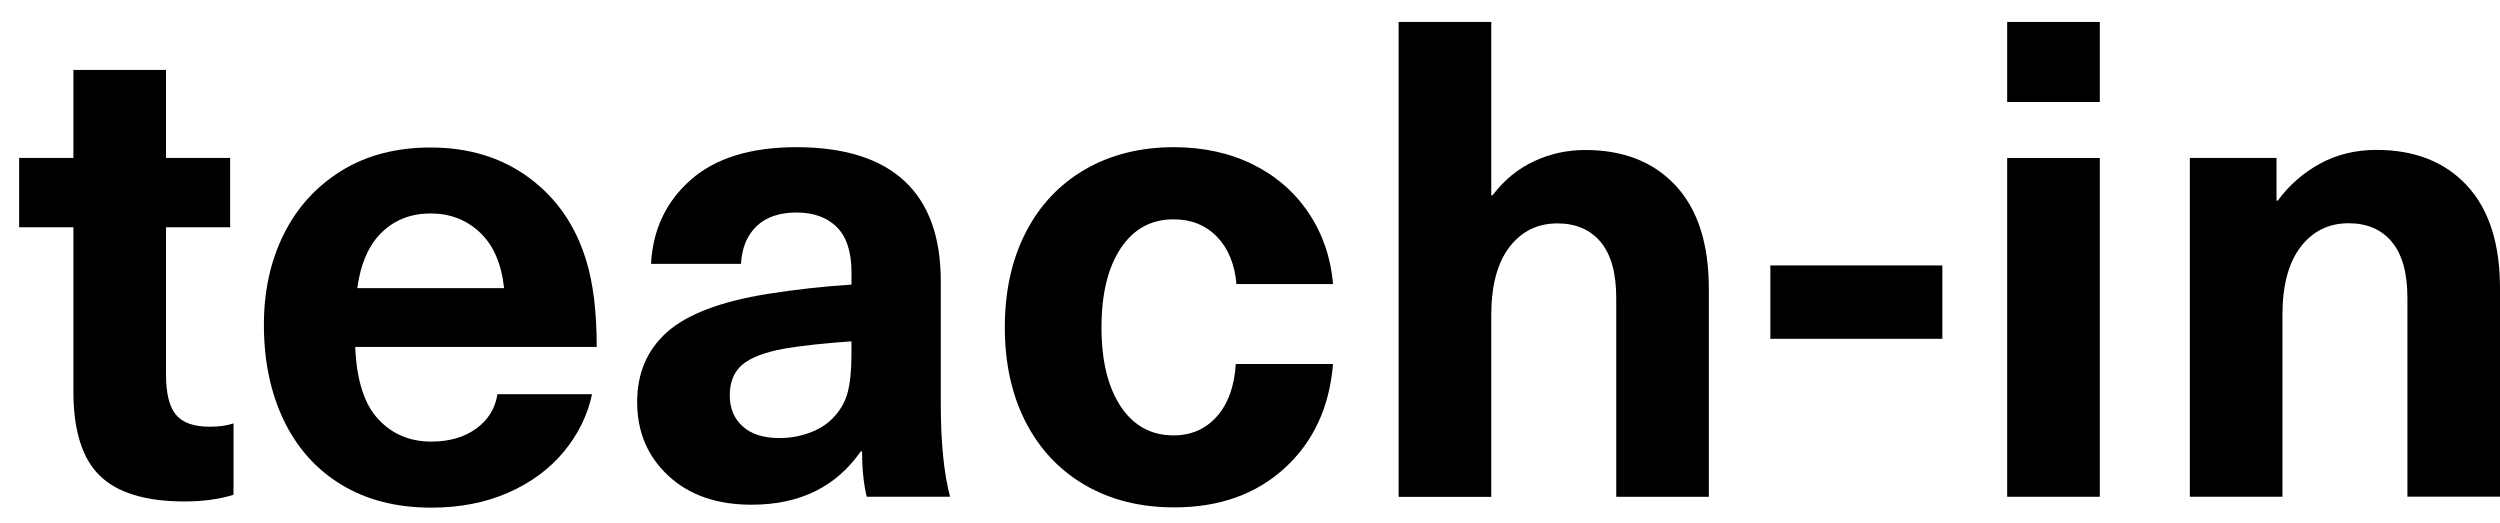 <svg width="86" height="18" viewBox="0 0 86 18" fill="none" xmlns="http://www.w3.org/2000/svg">
<path d="M8.033 14.565V17.021C7.548 17.172 6.986 17.25 6.349 17.25C5.014 17.25 4.042 16.955 3.436 16.367C2.829 15.778 2.525 14.81 2.525 13.464V7.819H0.658V5.434H2.525V2.405H5.711V5.434H7.917V7.819H5.711V12.889C5.711 13.532 5.825 13.99 6.052 14.266C6.28 14.542 6.666 14.679 7.214 14.679C7.534 14.679 7.806 14.641 8.033 14.565Z" fill="black"/>
<path d="M16.384 14.742C16.794 14.444 17.035 14.05 17.112 13.56H20.366C20.214 14.28 19.891 14.937 19.399 15.534C18.905 16.131 18.268 16.601 17.487 16.946C16.705 17.291 15.822 17.463 14.836 17.463C13.637 17.463 12.606 17.198 11.741 16.672C10.877 16.145 10.216 15.406 9.762 14.457C9.307 13.509 9.078 12.415 9.078 11.177C9.078 10.014 9.305 8.974 9.762 8.057C10.218 7.14 10.877 6.413 11.741 5.877C12.606 5.342 13.63 5.074 14.814 5.074C16.133 5.074 17.264 5.422 18.205 6.118C19.147 6.815 19.798 7.759 20.163 8.952C20.405 9.731 20.527 10.726 20.527 11.934H12.22C12.265 13.066 12.527 13.893 13.005 14.412C13.483 14.931 14.094 15.191 14.837 15.191C15.458 15.19 15.974 15.041 16.384 14.742ZM13.142 7.985C12.694 8.413 12.409 9.055 12.289 9.912H17.341C17.25 9.071 16.973 8.432 16.51 7.997C16.046 7.561 15.482 7.343 14.814 7.343C14.145 7.343 13.588 7.558 13.142 7.985Z" fill="black"/>
<path d="M31.112 6.225C31.946 6.997 32.363 8.149 32.363 9.677V13.899C32.363 15.215 32.469 16.277 32.682 17.088H29.814C29.709 16.644 29.655 16.124 29.655 15.527H29.61C28.76 16.75 27.509 17.362 25.855 17.362C24.656 17.362 23.701 17.029 22.988 16.363C22.274 15.698 21.918 14.852 21.918 13.828C21.918 12.834 22.263 12.031 22.953 11.419C23.644 10.807 24.792 10.372 26.401 10.111C27.372 9.958 28.336 9.851 29.292 9.79V9.377C29.292 8.673 29.124 8.153 28.791 7.816C28.456 7.48 27.994 7.311 27.402 7.311C26.81 7.311 26.351 7.469 26.025 7.781C25.699 8.095 25.521 8.527 25.49 9.077H22.396C22.457 7.901 22.911 6.936 23.761 6.187C24.61 5.438 25.825 5.063 27.403 5.063C29.041 5.066 30.278 5.453 31.112 6.225ZM26.97 11.994C26.303 12.117 25.825 12.301 25.537 12.544C25.249 12.79 25.104 13.14 25.104 13.6C25.104 14.044 25.252 14.4 25.548 14.667C25.844 14.936 26.265 15.069 26.811 15.069C27.16 15.069 27.497 15.012 27.823 14.896C28.149 14.781 28.418 14.617 28.631 14.403C28.889 14.143 29.064 13.848 29.154 13.52C29.245 13.191 29.29 12.743 29.29 12.178V11.742C28.381 11.804 27.608 11.888 26.97 11.994Z" fill="black"/>
<path d="M43.114 5.664C43.911 6.063 44.548 6.62 45.026 7.339C45.504 8.058 45.78 8.869 45.857 9.771H42.534C42.473 9.082 42.248 8.54 41.862 8.142C41.475 7.745 40.978 7.545 40.372 7.545C39.599 7.545 38.992 7.877 38.551 8.543C38.111 9.209 37.891 10.115 37.891 11.261C37.891 12.407 38.111 13.315 38.551 13.979C38.992 14.645 39.599 14.977 40.372 14.977C40.978 14.977 41.475 14.759 41.862 14.323C42.248 13.886 42.464 13.286 42.511 12.521H45.856C45.734 14.006 45.181 15.198 44.195 16.101C43.209 17.003 41.941 17.454 40.394 17.454C39.225 17.454 38.201 17.197 37.321 16.685C36.44 16.172 35.763 15.45 35.283 14.517C34.805 13.584 34.566 12.498 34.566 11.258C34.566 10.019 34.805 8.934 35.283 8C35.761 7.067 36.44 6.345 37.321 5.832C38.201 5.32 39.225 5.063 40.394 5.063C41.411 5.067 42.318 5.267 43.114 5.664Z" fill="black"/>
<path d="M51.343 6.72C51.736 6.2 52.211 5.81 52.764 5.55C53.318 5.29 53.906 5.16 54.528 5.16C55.847 5.16 56.887 5.569 57.646 6.388C58.405 7.207 58.784 8.388 58.784 9.933V17.09H55.599V10.254C55.599 9.397 55.42 8.755 55.064 8.327C54.708 7.899 54.211 7.685 53.574 7.685C52.892 7.685 52.342 7.956 51.925 8.499C51.508 9.042 51.299 9.826 51.299 10.851V17.092H48.113V0.755H51.299V6.72H51.343Z" fill="black"/>
<path d="M60.9 11.655V9.131H66.817V11.655H60.9Z" fill="black"/>
<path d="M69.047 3.508V0.755H72.233V3.508H69.047ZM69.047 17.089V5.435H72.233V17.089H69.047Z" fill="black"/>
<path d="M84.863 6.383C85.622 7.202 86.001 8.383 86.001 9.928V17.086H82.815V10.249C82.815 9.392 82.637 8.75 82.281 8.322C81.925 7.894 81.428 7.68 80.791 7.68C80.109 7.68 79.558 7.951 79.141 8.494C78.724 9.037 78.516 9.821 78.516 10.846V17.087H75.33V5.432H78.312V6.9H78.357C78.751 6.364 79.236 5.941 79.813 5.627C80.39 5.313 81.034 5.157 81.748 5.157C83.066 5.156 84.104 5.566 84.863 6.383Z" fill="black"/>
</svg>

